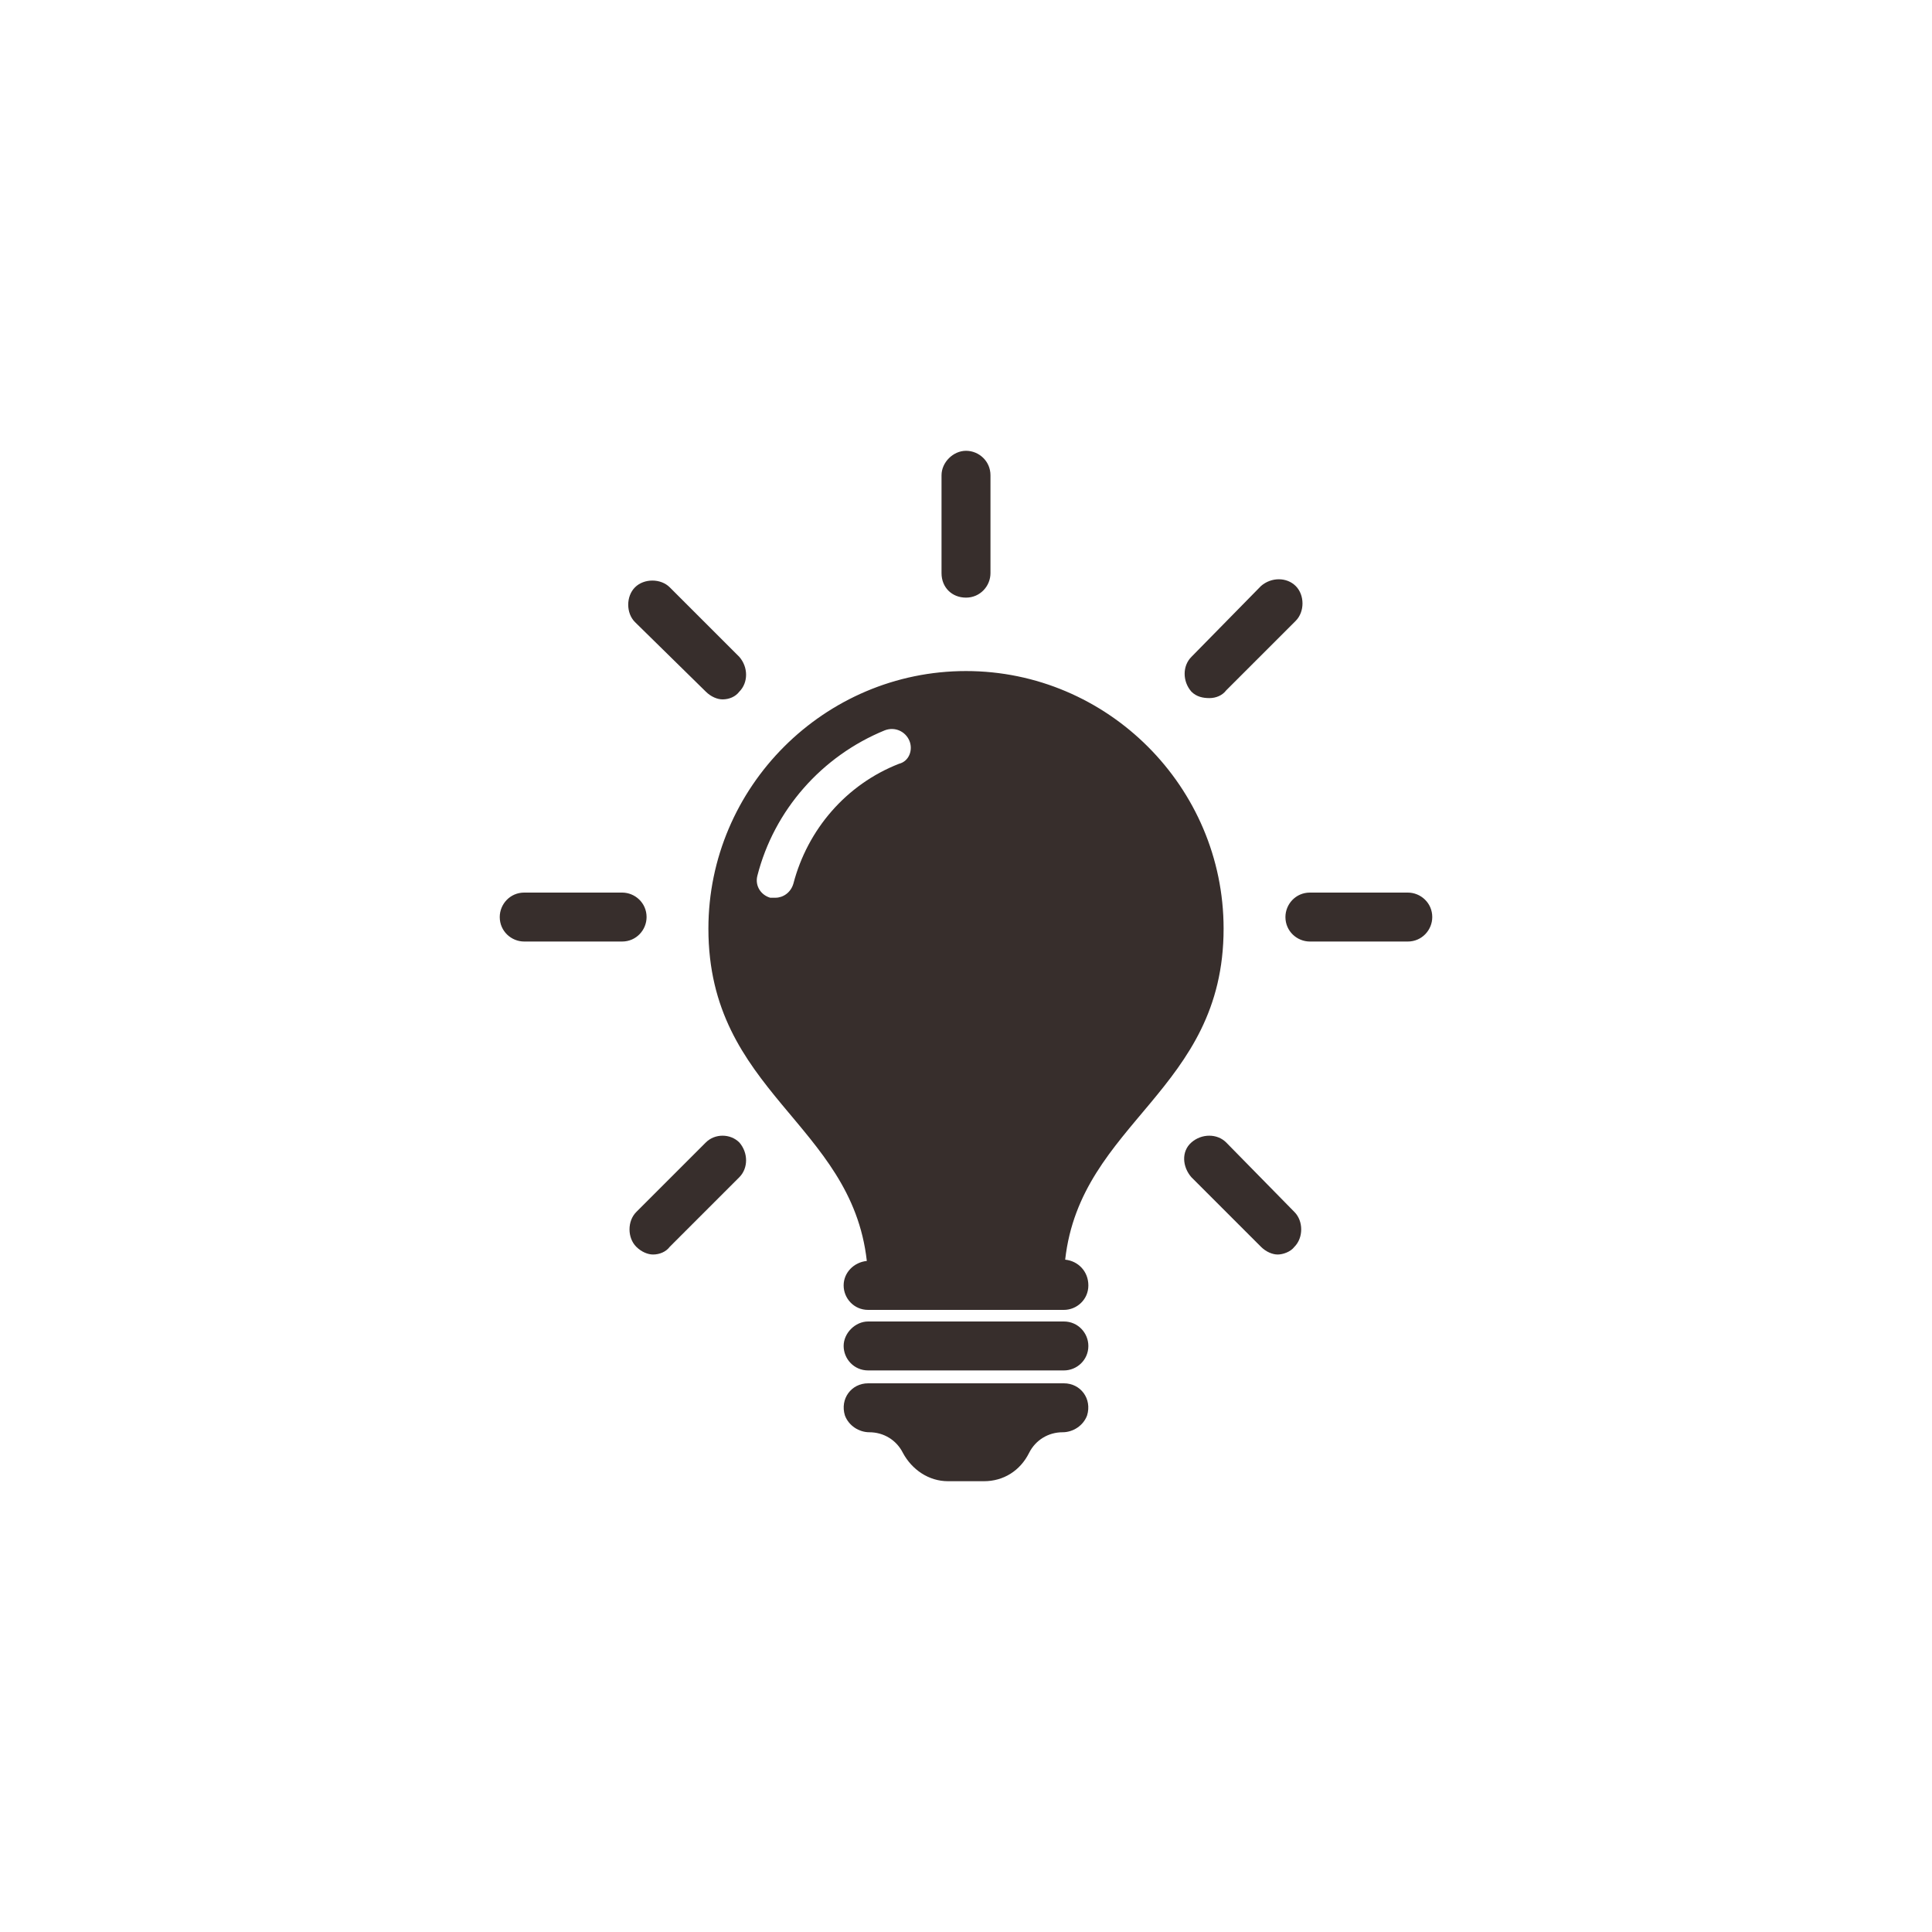 <svg version="1" xmlns="http://www.w3.org/2000/svg" width="150" height="150" viewBox="0 0 150 150"><path fill="#372E2C" d="M70.6 57.5c-.3-.7-1.1-1.1-1.9-.8-4.9 2-8.6 6.2-9.9 11.3-.2.8.3 1.5 1 1.7h.4c.6 0 1.2-.4 1.4-1.1 1.1-4.2 4.1-7.7 8.2-9.3.8-.2 1.1-1.1.8-1.8zm13.9 42.3c0 1.1-.9 1.9-1.9 1.9H67.4c-1.1 0-1.9-.9-1.9-1.9 0-1 .8-1.8 1.8-1.9C66.1 87.2 55 84.8 55 72.1c0-11 9-20 20-20s20 9 20 20c0 12.6-11.1 15-12.3 25.7 1 .1 1.8.9 1.8 2zm9.4-45.6c.5 0 1-.2 1.3-.6l5.4-5.4c.7-.7.7-2 0-2.7s-1.9-.7-2.7 0L92.5 51c-.7.7-.7 1.9 0 2.7.4.4.9.5 1.4.5zm15.4 15.1h-7.6c-1.1 0-1.9.9-1.9 1.9 0 1.1.9 1.9 1.9 1.9h7.6c1.1 0 1.9-.9 1.9-1.9 0-1.1-.9-1.9-1.9-1.9zM95.2 88.7c-.7-.7-1.9-.7-2.7 0s-.7 1.9 0 2.7l5.4 5.4c.4.4.9.6 1.3.6s1-.2 1.3-.6c.7-.7.7-2 0-2.7l-5.3-5.4zm-40.4 0l-5.4 5.4c-.7.7-.7 2 0 2.7.4.4.9.6 1.3.6.5 0 1-.2 1.3-.6l5.4-5.4c.7-.7.7-1.9 0-2.7-.7-.7-1.9-.7-2.6 0zm-4.6-17.5c0-1.1-.9-1.9-1.9-1.9h-7.6c-1.1 0-1.9.9-1.9 1.9 0 1.1.9 1.9 1.9 1.9h7.6c1.1 0 1.9-.9 1.9-1.9zm4.6-17.5c.4.4.9.6 1.3.6.5 0 1-.2 1.3-.6.7-.7.7-1.9 0-2.7L52 45.6c-.7-.7-2-.7-2.7 0s-.7 2 0 2.7l5.5 5.4zM75 46.4c1.1 0 1.9-.9 1.9-1.9v-7.6c0-1.1-.9-1.9-1.9-1.9s-1.9.9-1.9 1.9v7.6c0 1.1.8 1.9 1.9 1.9zm7.6 61H67.4c-1.3 0-2.2 1.2-1.8 2.5.3.8 1.1 1.3 1.9 1.3 1.1 0 2.1.6 2.6 1.6.7 1.3 2 2.2 3.5 2.2h2.8c1.5 0 2.8-.8 3.5-2.2.5-1 1.5-1.6 2.6-1.6.8 0 1.6-.5 1.9-1.3.4-1.3-.5-2.5-1.8-2.5zm1.9-2.9c0 1.1-.9 1.9-1.9 1.9H67.4c-1.1 0-1.9-.9-1.9-1.9 0-1 .9-1.9 1.9-1.9h15.2c1.1 0 1.9.9 1.9 1.9z"/></svg>